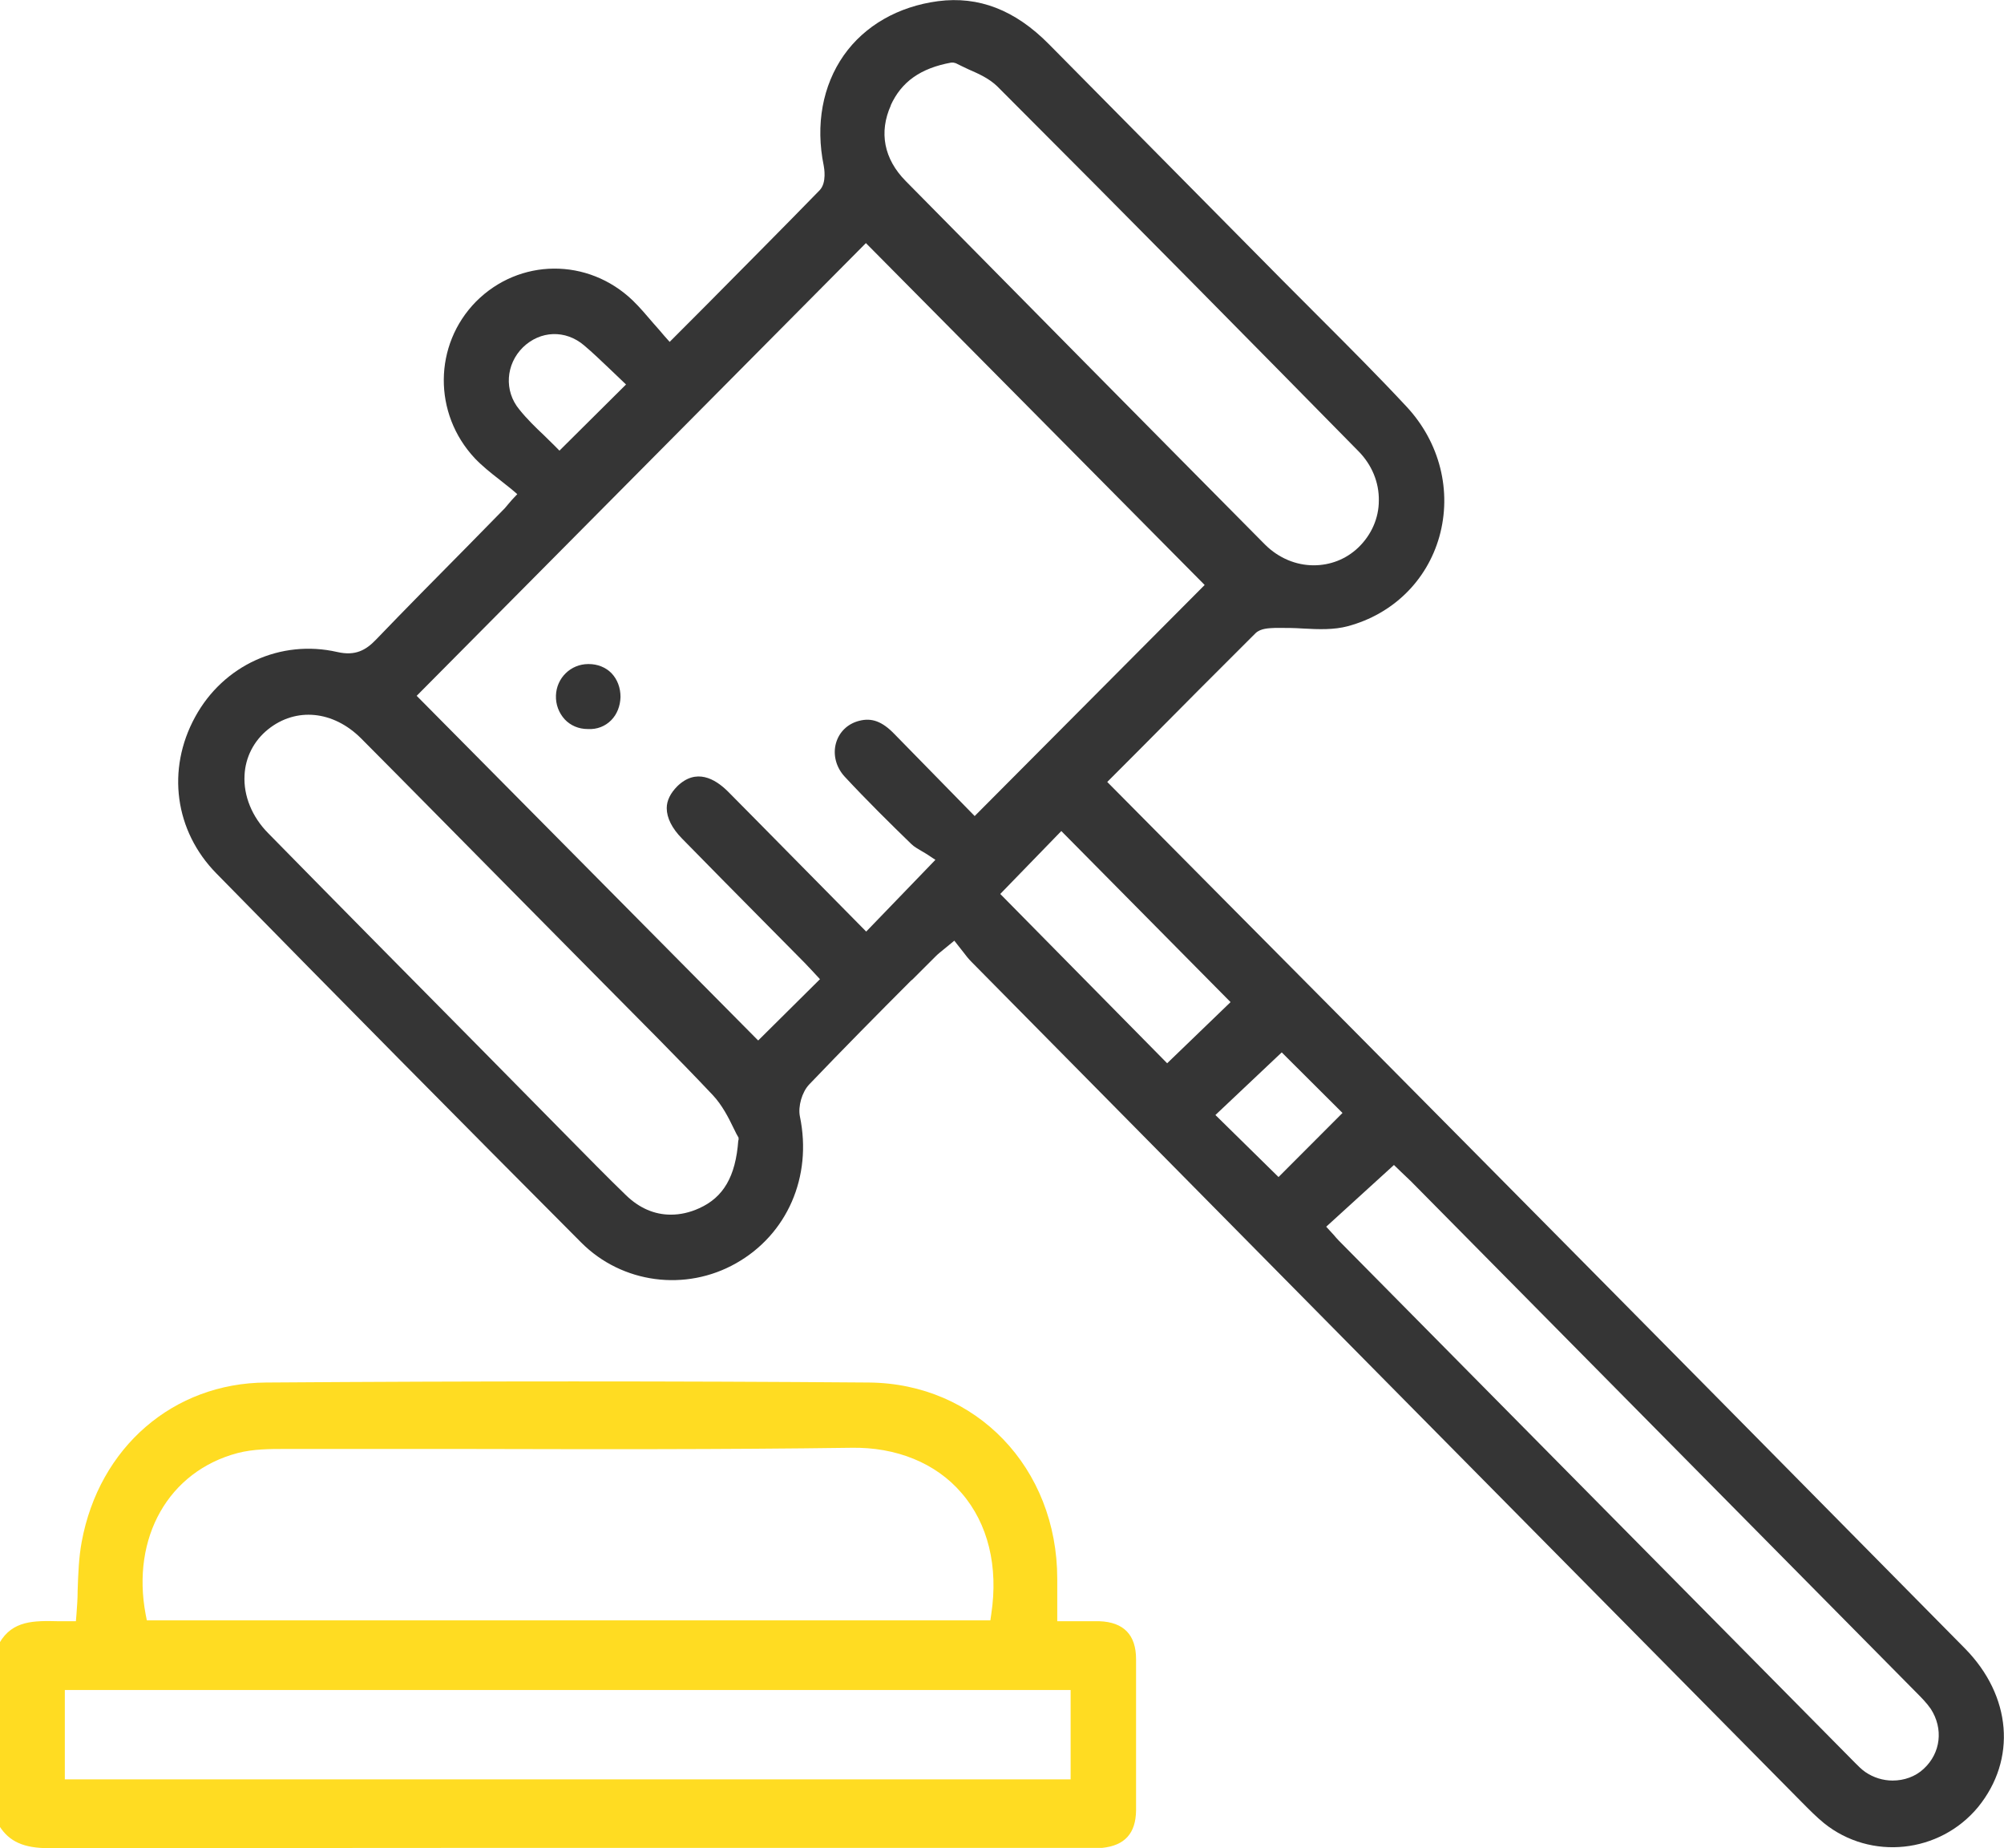 <svg width="77" height="71" viewBox="0 0 77 71" fill="none" xmlns="http://www.w3.org/2000/svg">
<g clip-path="url(#clip0_283_24)">
<path d="M1.888 71C12.636 70.989 23.395 70.989 34.143 70.989H41.93C42.075 70.989 42.22 70.989 42.355 70.989C43.215 70.898 43.639 70.435 43.651 69.555C43.651 67.612 43.651 65.681 43.651 63.739C43.651 62.812 43.181 62.316 42.243 62.282C41.952 62.282 41.651 62.282 41.349 62.282H40.623V60.656C40.623 56.387 37.506 53.145 33.383 53.112C26.02 53.055 18.222 53.055 10.223 53.112C6.659 53.134 3.81 55.596 3.139 59.233C3.028 59.831 3.005 60.452 2.983 61.107C2.983 61.412 2.961 61.717 2.938 62.022L2.916 62.282H2.659C2.525 62.282 2.391 62.282 2.257 62.282C1.307 62.259 0.48 62.248 -0.022 63.117V70.153C0.358 70.751 0.916 71 1.866 71H1.888ZM9.128 55.822C9.731 55.664 10.39 55.664 10.915 55.664C13.228 55.664 15.552 55.664 17.876 55.664C22.736 55.675 27.763 55.687 32.702 55.619C34.433 55.585 35.964 56.206 36.947 57.358C37.964 58.532 38.366 60.181 38.087 62.011L38.053 62.248H5.642L5.597 62.022C5.039 59.063 6.48 56.522 9.128 55.822ZM2.491 64.924H41.137V68.357H2.491V64.924Z" fill="#FFDC22"/>
<path d="M35.025 37.663L35.953 36.737C36.042 36.646 36.132 36.578 36.254 36.477L36.668 36.138L37.014 36.578C37.115 36.714 37.215 36.838 37.327 36.951C47.952 47.714 58.588 58.465 69.224 69.227C69.526 69.532 69.794 69.803 70.084 70.04C71.883 71.486 74.531 71.203 76.006 69.419C77.492 67.59 77.29 65.15 75.503 63.332C69.168 56.917 62.845 50.514 56.499 44.111C53.37 40.949 50.242 37.798 47.08 34.614L42.544 30.04L43.874 28.707C45.349 27.216 46.79 25.771 48.242 24.325C48.443 24.134 48.756 24.134 49.002 24.122H49.103C49.415 24.122 49.728 24.122 50.052 24.145C50.667 24.179 51.259 24.201 51.795 24.054C53.516 23.591 54.823 22.315 55.303 20.621C55.795 18.871 55.326 16.996 54.041 15.618C52.968 14.466 51.84 13.337 50.745 12.242C50.264 11.756 49.773 11.271 49.292 10.785L46.041 7.499C44.131 5.568 42.209 3.625 40.299 1.694C39.003 0.384 37.606 -0.158 36.042 0.045C34.511 0.248 33.227 0.983 32.422 2.123C31.607 3.286 31.327 4.788 31.651 6.369C31.663 6.437 31.774 7.013 31.495 7.307C30.065 8.775 28.624 10.22 27.127 11.734L25.73 13.134L25.529 12.908C25.395 12.75 25.261 12.592 25.127 12.445C24.847 12.118 24.59 11.813 24.311 11.542C22.59 9.893 19.954 9.915 18.289 11.587C16.658 13.247 16.636 15.889 18.244 17.606C18.524 17.9 18.848 18.159 19.183 18.419C19.339 18.543 19.496 18.668 19.652 18.792L19.876 18.984L19.674 19.198C19.541 19.345 19.496 19.413 19.462 19.447L19.395 19.526L17.932 21.017C16.759 22.202 15.597 23.377 14.446 24.574C14.055 24.98 13.653 25.206 12.96 25.048C10.781 24.551 8.58 25.556 7.497 27.544C6.391 29.566 6.715 31.926 8.312 33.552C13.027 38.363 17.742 43.129 22.334 47.736C23.898 49.306 26.344 49.633 28.288 48.527C30.244 47.42 31.216 45.206 30.735 42.891C30.657 42.507 30.813 41.954 31.093 41.66C32.389 40.305 33.729 38.95 35.037 37.64L35.025 37.663ZM53.84 45.026C53.94 45.127 54.086 45.252 54.219 45.387C60.677 51.915 67.135 58.453 73.592 64.981L73.648 65.037C73.838 65.229 74.028 65.421 74.185 65.647C74.676 66.404 74.576 67.341 73.916 67.951C73.592 68.256 73.157 68.403 72.721 68.403C72.352 68.403 71.984 68.29 71.671 68.075C71.525 67.974 71.403 67.849 71.28 67.725L51.438 47.657C51.371 47.589 51.315 47.522 51.248 47.443L50.957 47.126L53.56 44.755L53.828 45.014L53.84 45.026ZM51.583 42.756L49.125 45.218L46.7 42.835L49.248 40.429L51.583 42.756ZM47.282 38.498L44.846 40.847L38.433 34.343L40.779 31.926L47.282 38.498ZM34.221 4.054C34.634 3.14 35.372 2.62 36.545 2.405H36.634L36.724 2.428C36.88 2.507 37.048 2.586 37.215 2.665C37.606 2.835 38.008 3.015 38.321 3.32C43.382 8.38 48.399 13.473 52.197 17.335C52.711 17.855 52.991 18.532 52.979 19.232C52.979 19.91 52.689 20.553 52.197 21.028C51.717 21.491 51.102 21.717 50.477 21.717C49.806 21.717 49.136 21.446 48.611 20.926C43.997 16.273 39.405 11.621 34.802 6.957C33.964 6.11 33.763 5.082 34.232 4.043L34.221 4.054ZM20.088 13.348C20.758 12.694 21.73 12.66 22.445 13.27C22.78 13.552 23.105 13.868 23.428 14.173L24.054 14.771L21.496 17.312L21.306 17.12C21.172 16.985 21.038 16.861 20.904 16.725C20.579 16.42 20.244 16.093 19.954 15.731C19.362 15.02 19.429 13.992 20.099 13.337L20.088 13.348ZM28.367 43.817C28.266 45.195 27.797 45.997 26.869 46.415C26.501 46.584 26.132 46.663 25.775 46.663C25.149 46.663 24.568 46.415 24.054 45.918C23.317 45.206 22.613 44.484 21.898 43.761L18.546 40.362C15.798 37.584 13.038 34.794 10.301 32.005C9.686 31.384 9.351 30.571 9.396 29.78C9.429 29.091 9.753 28.459 10.301 28.018C11.373 27.16 12.803 27.296 13.876 28.368C15.798 30.299 17.708 32.242 19.619 34.173L23.16 37.753C24.557 39.165 26.009 40.61 27.395 42.078C27.752 42.462 27.998 42.948 28.166 43.298C28.233 43.422 28.277 43.535 28.333 43.625L28.378 43.705V43.795L28.367 43.817ZM29.126 39.967L16.01 26.731L33.271 9.339L46.287 22.473L37.45 31.35L36.411 30.288C35.752 29.611 35.059 28.91 34.366 28.199C33.897 27.713 33.495 27.567 33.014 27.691C32.568 27.804 32.243 28.12 32.121 28.549C31.998 28.989 32.121 29.475 32.456 29.837C33.305 30.751 34.21 31.643 35.014 32.423C35.126 32.536 35.282 32.615 35.428 32.705C35.506 32.75 35.584 32.795 35.651 32.84L35.941 33.032L33.282 35.788L29.003 31.451C28.657 31.101 28.311 30.751 27.964 30.401C27.473 29.916 26.747 29.498 26.02 30.209C25.764 30.469 25.618 30.751 25.618 31.045C25.618 31.418 25.819 31.824 26.21 32.219C27.238 33.27 28.277 34.32 29.316 35.37L30.914 36.985C30.992 37.075 31.081 37.154 31.171 37.256L31.506 37.617L29.137 39.967H29.126Z" fill="#353535"/>
<path d="M22.602 25.511C21.931 25.511 21.384 26.042 21.361 26.72C21.35 27.07 21.473 27.386 21.697 27.634C21.92 27.872 22.233 28.007 22.579 28.007C22.948 28.03 23.261 27.894 23.484 27.668C23.708 27.442 23.831 27.126 23.842 26.776C23.842 26.415 23.719 26.098 23.495 25.861C23.272 25.635 22.959 25.511 22.624 25.511H22.602Z" fill="#353535"/>
</g>
<defs>
<clipPath id="clip0_283_24">
<rect width="77" height="71" fill="white"/>
</clipPath>
</defs>
</svg>
